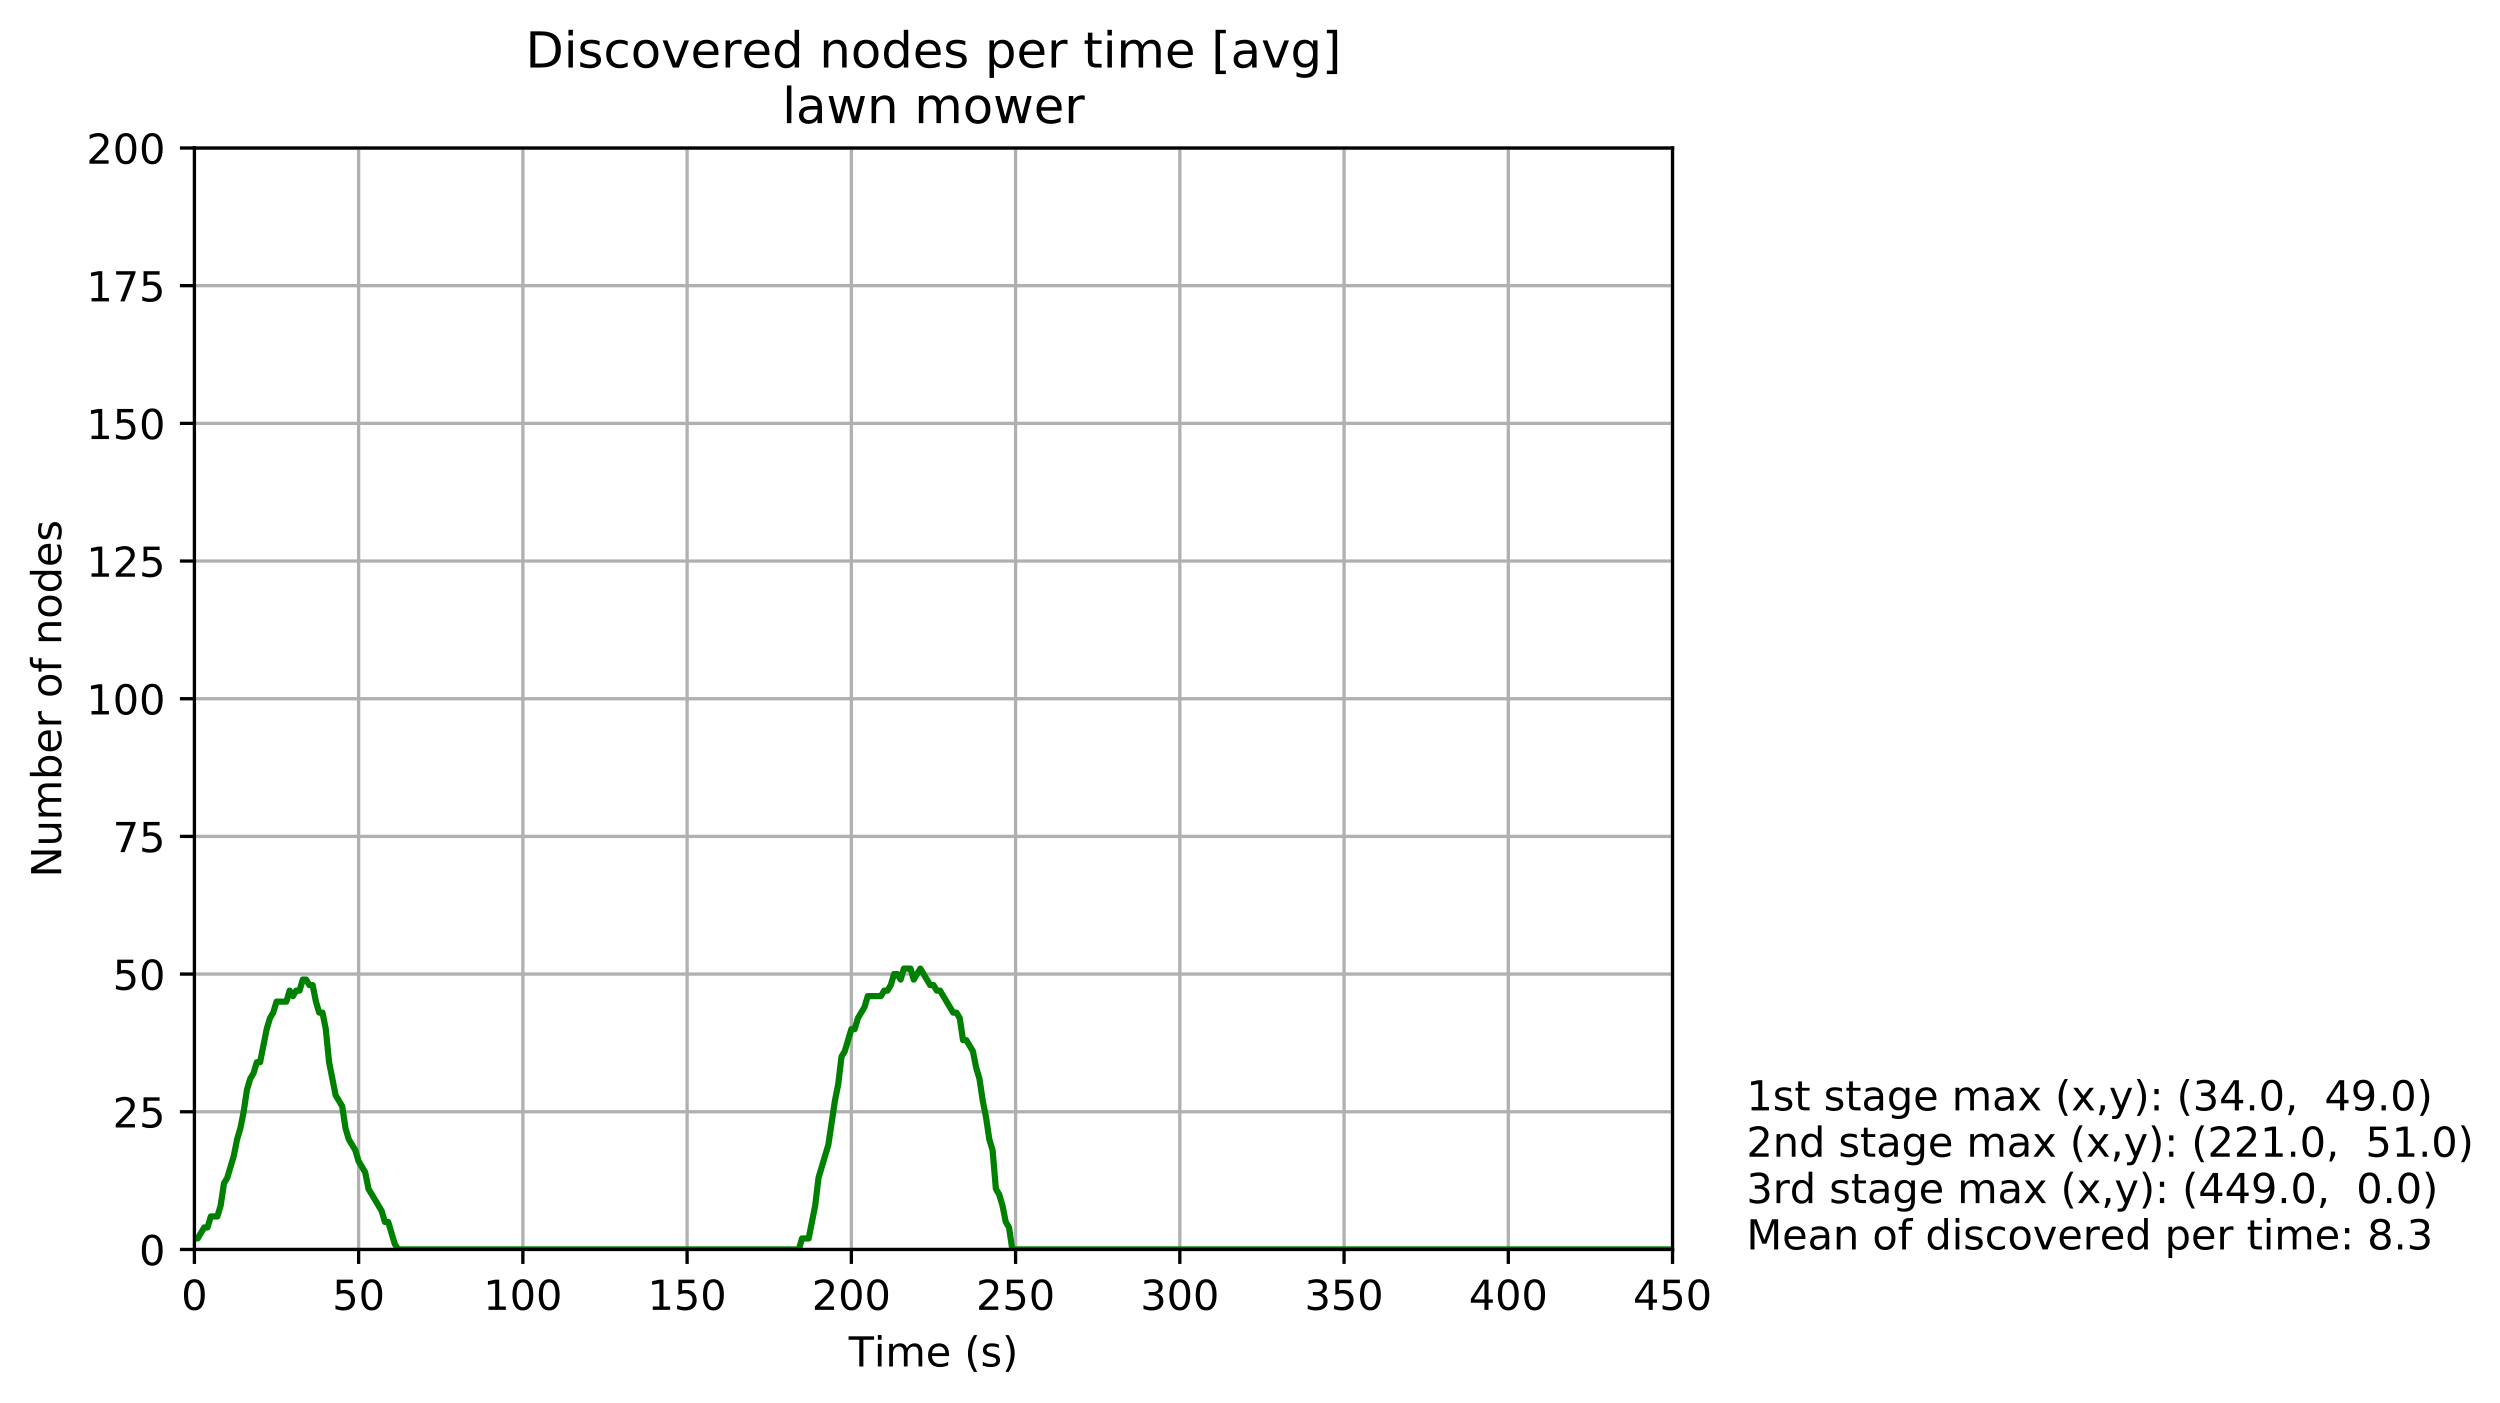 <?xml version="1.0" encoding="utf-8" standalone="no"?>
<!DOCTYPE svg PUBLIC "-//W3C//DTD SVG 1.1//EN"
  "http://www.w3.org/Graphics/SVG/1.1/DTD/svg11.dtd">
<!-- Created with matplotlib (http://matplotlib.org/) -->
<svg height="339pt" version="1.1" viewBox="0 0 604 339" width="604pt" xmlns="http://www.w3.org/2000/svg" xmlns:xlink="http://www.w3.org/1999/xlink">
 <defs>
  <style type="text/css">
*{stroke-linecap:butt;stroke-linejoin:round;}
  </style>
 </defs>
 <g id="figure_1">
  <g id="patch_1">
   <path d="M 0 339.424 
L 604.868 339.424 
L 604.868 0 
L 0 0 
z
" style="fill:#ffffff;"/>
  </g>
  <g id="axes_1">
   <g id="patch_2">
    <path d="M 46.966 301.868 
L 404.086 301.868 
L 404.086 35.755 
L 46.966 35.755 
z
" style="fill:#ffffff;"/>
   </g>
   <g id="PolyCollection_1">
    <defs>
     <path d="M 46.966 -40.217 
L 46.966 -40.217 
L 47.759 -40.217 
L 48.553 -41.548 
L 49.346 -42.878 
L 50.14 -42.878 
L 50.934 -45.54 
L 51.727 -45.54 
L 52.521 -45.54 
L 53.314 -48.201 
L 54.108 -53.523 
L 54.902 -54.854 
L 55.695 -57.515 
L 56.489 -60.176 
L 57.282 -64.167 
L 58.076 -66.829 
L 58.87 -70.82 
L 59.663 -76.142 
L 60.457 -78.804 
L 61.25 -80.134 
L 62.044 -82.795 
L 62.838 -82.795 
L 63.631 -86.787 
L 64.425 -90.779 
L 65.218 -93.44 
L 66.012 -94.77 
L 66.806 -97.431 
L 67.599 -97.431 
L 68.393 -97.431 
L 69.186 -97.431 
L 69.98 -100.093 
L 70.774 -98.762 
L 71.567 -100.093 
L 72.361 -100.093 
L 73.154 -102.754 
L 73.948 -102.754 
L 74.742 -101.423 
L 75.535 -101.423 
L 76.329 -97.431 
L 77.122 -94.77 
L 77.916 -94.77 
L 78.71 -90.779 
L 79.503 -82.795 
L 80.297 -78.804 
L 81.09 -74.812 
L 81.884 -73.481 
L 82.678 -72.151 
L 83.471 -66.829 
L 84.265 -64.167 
L 85.058 -62.837 
L 85.852 -61.506 
L 86.646 -58.845 
L 87.439 -57.515 
L 88.233 -56.184 
L 89.026 -52.192 
L 89.82 -50.862 
L 90.614 -49.531 
L 91.407 -48.201 
L 92.201 -46.87 
L 92.994 -44.209 
L 93.788 -44.209 
L 94.582 -41.548 
L 95.375 -38.887 
L 96.169 -37.556 
L 96.962 -37.556 
L 97.756 -37.556 
L 98.55 -37.556 
L 99.343 -37.556 
L 100.137 -37.556 
L 100.93 -37.556 
L 101.724 -37.556 
L 102.518 -37.556 
L 103.311 -37.556 
L 104.105 -37.556 
L 104.898 -37.556 
L 105.692 -37.556 
L 106.486 -37.556 
L 107.279 -37.556 
L 108.073 -37.556 
L 108.866 -37.556 
L 109.66 -37.556 
L 110.454 -37.556 
L 111.247 -37.556 
L 112.041 -37.556 
L 112.834 -37.556 
L 113.628 -37.556 
L 114.422 -37.556 
L 115.215 -37.556 
L 116.009 -37.556 
L 116.802 -37.556 
L 117.596 -37.556 
L 118.39 -37.556 
L 119.183 -37.556 
L 119.977 -37.556 
L 120.77 -37.556 
L 121.564 -37.556 
L 122.358 -37.556 
L 123.151 -37.556 
L 123.945 -37.556 
L 124.738 -37.556 
L 125.532 -37.556 
L 126.326 -37.556 
L 127.119 -37.556 
L 127.913 -37.556 
L 128.706 -37.556 
L 129.5 -37.556 
L 130.294 -37.556 
L 131.087 -37.556 
L 131.881 -37.556 
L 132.674 -37.556 
L 133.468 -37.556 
L 134.262 -37.556 
L 135.055 -37.556 
L 135.849 -37.556 
L 136.642 -37.556 
L 137.436 -37.556 
L 138.23 -37.556 
L 139.023 -37.556 
L 139.817 -37.556 
L 140.61 -37.556 
L 141.404 -37.556 
L 142.198 -37.556 
L 142.991 -37.556 
L 143.785 -37.556 
L 144.578 -37.556 
L 145.372 -37.556 
L 146.166 -37.556 
L 146.959 -37.556 
L 147.753 -37.556 
L 148.546 -37.556 
L 149.34 -37.556 
L 150.134 -37.556 
L 150.927 -37.556 
L 151.721 -37.556 
L 152.514 -37.556 
L 153.308 -37.556 
L 154.102 -37.556 
L 154.895 -37.556 
L 155.689 -37.556 
L 156.482 -37.556 
L 157.276 -37.556 
L 158.07 -37.556 
L 158.863 -37.556 
L 159.657 -37.556 
L 160.45 -37.556 
L 161.244 -37.556 
L 162.038 -37.556 
L 162.831 -37.556 
L 163.625 -37.556 
L 164.418 -37.556 
L 165.212 -37.556 
L 166.006 -37.556 
L 166.799 -37.556 
L 167.593 -37.556 
L 168.386 -37.556 
L 169.18 -37.556 
L 169.974 -37.556 
L 170.767 -37.556 
L 171.561 -37.556 
L 172.354 -37.556 
L 173.148 -37.556 
L 173.942 -37.556 
L 174.735 -37.556 
L 175.529 -37.556 
L 176.322 -37.556 
L 177.116 -37.556 
L 177.91 -37.556 
L 178.703 -37.556 
L 179.497 -37.556 
L 180.29 -37.556 
L 181.084 -37.556 
L 181.878 -37.556 
L 182.671 -37.556 
L 183.465 -37.556 
L 184.258 -37.556 
L 185.052 -37.556 
L 185.846 -37.556 
L 186.639 -37.556 
L 187.433 -37.556 
L 188.226 -37.556 
L 189.02 -37.556 
L 189.814 -37.556 
L 190.607 -37.556 
L 191.401 -37.556 
L 192.194 -37.556 
L 192.988 -37.556 
L 193.782 -40.217 
L 194.575 -40.217 
L 195.369 -40.217 
L 196.162 -44.209 
L 196.956 -48.201 
L 197.75 -54.854 
L 198.543 -57.515 
L 199.337 -60.176 
L 200.13 -62.837 
L 200.924 -68.159 
L 201.718 -73.481 
L 202.511 -77.473 
L 203.305 -84.126 
L 204.098 -85.456 
L 204.892 -88.118 
L 205.686 -90.779 
L 206.479 -90.779 
L 207.273 -93.44 
L 208.066 -94.77 
L 208.86 -96.101 
L 209.654 -98.762 
L 210.447 -98.762 
L 211.241 -98.762 
L 212.034 -98.762 
L 212.828 -98.762 
L 213.622 -100.093 
L 214.415 -100.093 
L 215.209 -101.423 
L 216.002 -104.084 
L 216.796 -104.084 
L 217.59 -102.754 
L 218.383 -105.415 
L 219.177 -105.415 
L 219.97 -105.415 
L 220.764 -102.754 
L 221.558 -104.084 
L 222.351 -105.415 
L 223.145 -104.084 
L 223.938 -102.754 
L 224.732 -101.423 
L 225.526 -101.423 
L 226.319 -100.093 
L 227.113 -100.093 
L 227.906 -98.762 
L 228.7 -97.431 
L 229.494 -96.101 
L 230.287 -94.77 
L 231.081 -94.77 
L 231.874 -93.44 
L 232.668 -88.118 
L 233.462 -88.118 
L 234.255 -86.787 
L 235.049 -85.456 
L 235.842 -81.465 
L 236.636 -78.804 
L 237.43 -73.481 
L 238.223 -69.49 
L 239.017 -64.167 
L 239.81 -61.506 
L 240.604 -52.192 
L 241.398 -50.862 
L 242.191 -48.201 
L 242.985 -44.209 
L 243.778 -42.878 
L 244.572 -37.556 
L 245.366 -37.556 
L 246.159 -37.556 
L 246.953 -37.556 
L 247.746 -37.556 
L 248.54 -37.556 
L 249.334 -37.556 
L 250.127 -37.556 
L 250.921 -37.556 
L 251.714 -37.556 
L 252.508 -37.556 
L 253.302 -37.556 
L 254.095 -37.556 
L 254.889 -37.556 
L 255.682 -37.556 
L 256.476 -37.556 
L 257.27 -37.556 
L 258.063 -37.556 
L 258.857 -37.556 
L 259.65 -37.556 
L 260.444 -37.556 
L 261.238 -37.556 
L 262.031 -37.556 
L 262.825 -37.556 
L 263.618 -37.556 
L 264.412 -37.556 
L 265.206 -37.556 
L 265.999 -37.556 
L 266.793 -37.556 
L 267.586 -37.556 
L 268.38 -37.556 
L 269.174 -37.556 
L 269.967 -37.556 
L 270.761 -37.556 
L 271.554 -37.556 
L 272.348 -37.556 
L 273.142 -37.556 
L 273.935 -37.556 
L 274.729 -37.556 
L 275.522 -37.556 
L 276.316 -37.556 
L 277.11 -37.556 
L 277.903 -37.556 
L 278.697 -37.556 
L 279.49 -37.556 
L 280.284 -37.556 
L 281.078 -37.556 
L 281.871 -37.556 
L 282.665 -37.556 
L 283.458 -37.556 
L 284.252 -37.556 
L 285.046 -37.556 
L 285.839 -37.556 
L 286.633 -37.556 
L 287.426 -37.556 
L 288.22 -37.556 
L 289.014 -37.556 
L 289.807 -37.556 
L 290.601 -37.556 
L 291.394 -37.556 
L 292.188 -37.556 
L 292.982 -37.556 
L 293.775 -37.556 
L 294.569 -37.556 
L 295.362 -37.556 
L 296.156 -37.556 
L 296.95 -37.556 
L 297.743 -37.556 
L 298.537 -37.556 
L 299.33 -37.556 
L 300.124 -37.556 
L 300.918 -37.556 
L 301.711 -37.556 
L 302.505 -37.556 
L 303.298 -37.556 
L 304.092 -37.556 
L 304.886 -37.556 
L 305.679 -37.556 
L 306.473 -37.556 
L 307.266 -37.556 
L 308.06 -37.556 
L 308.854 -37.556 
L 309.647 -37.556 
L 310.441 -37.556 
L 311.234 -37.556 
L 312.028 -37.556 
L 312.822 -37.556 
L 313.615 -37.556 
L 314.409 -37.556 
L 315.202 -37.556 
L 315.996 -37.556 
L 316.79 -37.556 
L 317.583 -37.556 
L 318.377 -37.556 
L 319.17 -37.556 
L 319.964 -37.556 
L 320.758 -37.556 
L 321.551 -37.556 
L 322.345 -37.556 
L 323.138 -37.556 
L 323.932 -37.556 
L 324.726 -37.556 
L 325.519 -37.556 
L 326.313 -37.556 
L 327.106 -37.556 
L 327.9 -37.556 
L 328.694 -37.556 
L 329.487 -37.556 
L 330.281 -37.556 
L 331.074 -37.556 
L 331.868 -37.556 
L 332.662 -37.556 
L 333.455 -37.556 
L 334.249 -37.556 
L 335.042 -37.556 
L 335.836 -37.556 
L 336.63 -37.556 
L 337.423 -37.556 
L 338.217 -37.556 
L 339.01 -37.556 
L 339.804 -37.556 
L 340.598 -37.556 
L 341.391 -37.556 
L 342.185 -37.556 
L 342.978 -37.556 
L 343.772 -37.556 
L 344.566 -37.556 
L 345.359 -37.556 
L 346.153 -37.556 
L 346.946 -37.556 
L 347.74 -37.556 
L 348.534 -37.556 
L 349.327 -37.556 
L 350.121 -37.556 
L 350.914 -37.556 
L 351.708 -37.556 
L 352.502 -37.556 
L 353.295 -37.556 
L 354.089 -37.556 
L 354.882 -37.556 
L 355.676 -37.556 
L 356.47 -37.556 
L 357.263 -37.556 
L 358.057 -37.556 
L 358.85 -37.556 
L 359.644 -37.556 
L 360.438 -37.556 
L 361.231 -37.556 
L 362.025 -37.556 
L 362.818 -37.556 
L 363.612 -37.556 
L 364.406 -37.556 
L 365.199 -37.556 
L 365.993 -37.556 
L 366.786 -37.556 
L 367.58 -37.556 
L 368.374 -37.556 
L 369.167 -37.556 
L 369.961 -37.556 
L 370.754 -37.556 
L 371.548 -37.556 
L 372.342 -37.556 
L 373.135 -37.556 
L 373.929 -37.556 
L 374.722 -37.556 
L 375.516 -37.556 
L 376.31 -37.556 
L 377.103 -37.556 
L 377.897 -37.556 
L 378.69 -37.556 
L 379.484 -37.556 
L 380.278 -37.556 
L 381.071 -37.556 
L 381.865 -37.556 
L 382.658 -37.556 
L 383.452 -37.556 
L 384.246 -37.556 
L 385.039 -37.556 
L 385.833 -37.556 
L 386.626 -37.556 
L 387.42 -37.556 
L 388.214 -37.556 
L 389.007 -37.556 
L 389.801 -37.556 
L 390.594 -37.556 
L 391.388 -37.556 
L 392.182 -37.556 
L 392.975 -37.556 
L 393.769 -37.556 
L 394.562 -37.556 
L 395.356 -37.556 
L 396.15 -37.556 
L 396.943 -37.556 
L 397.737 -37.556 
L 398.53 -37.556 
L 399.324 -37.556 
L 400.118 -37.556 
L 400.911 -37.556 
L 401.705 -37.556 
L 402.498 -37.556 
L 403.292 -37.556 
L 403.292 -37.556 
L 403.292 -37.556 
L 402.498 -37.556 
L 401.705 -37.556 
L 400.911 -37.556 
L 400.118 -37.556 
L 399.324 -37.556 
L 398.53 -37.556 
L 397.737 -37.556 
L 396.943 -37.556 
L 396.15 -37.556 
L 395.356 -37.556 
L 394.562 -37.556 
L 393.769 -37.556 
L 392.975 -37.556 
L 392.182 -37.556 
L 391.388 -37.556 
L 390.594 -37.556 
L 389.801 -37.556 
L 389.007 -37.556 
L 388.214 -37.556 
L 387.42 -37.556 
L 386.626 -37.556 
L 385.833 -37.556 
L 385.039 -37.556 
L 384.246 -37.556 
L 383.452 -37.556 
L 382.658 -37.556 
L 381.865 -37.556 
L 381.071 -37.556 
L 380.278 -37.556 
L 379.484 -37.556 
L 378.69 -37.556 
L 377.897 -37.556 
L 377.103 -37.556 
L 376.31 -37.556 
L 375.516 -37.556 
L 374.722 -37.556 
L 373.929 -37.556 
L 373.135 -37.556 
L 372.342 -37.556 
L 371.548 -37.556 
L 370.754 -37.556 
L 369.961 -37.556 
L 369.167 -37.556 
L 368.374 -37.556 
L 367.58 -37.556 
L 366.786 -37.556 
L 365.993 -37.556 
L 365.199 -37.556 
L 364.406 -37.556 
L 363.612 -37.556 
L 362.818 -37.556 
L 362.025 -37.556 
L 361.231 -37.556 
L 360.438 -37.556 
L 359.644 -37.556 
L 358.85 -37.556 
L 358.057 -37.556 
L 357.263 -37.556 
L 356.47 -37.556 
L 355.676 -37.556 
L 354.882 -37.556 
L 354.089 -37.556 
L 353.295 -37.556 
L 352.502 -37.556 
L 351.708 -37.556 
L 350.914 -37.556 
L 350.121 -37.556 
L 349.327 -37.556 
L 348.534 -37.556 
L 347.74 -37.556 
L 346.946 -37.556 
L 346.153 -37.556 
L 345.359 -37.556 
L 344.566 -37.556 
L 343.772 -37.556 
L 342.978 -37.556 
L 342.185 -37.556 
L 341.391 -37.556 
L 340.598 -37.556 
L 339.804 -37.556 
L 339.01 -37.556 
L 338.217 -37.556 
L 337.423 -37.556 
L 336.63 -37.556 
L 335.836 -37.556 
L 335.042 -37.556 
L 334.249 -37.556 
L 333.455 -37.556 
L 332.662 -37.556 
L 331.868 -37.556 
L 331.074 -37.556 
L 330.281 -37.556 
L 329.487 -37.556 
L 328.694 -37.556 
L 327.9 -37.556 
L 327.106 -37.556 
L 326.313 -37.556 
L 325.519 -37.556 
L 324.726 -37.556 
L 323.932 -37.556 
L 323.138 -37.556 
L 322.345 -37.556 
L 321.551 -37.556 
L 320.758 -37.556 
L 319.964 -37.556 
L 319.17 -37.556 
L 318.377 -37.556 
L 317.583 -37.556 
L 316.79 -37.556 
L 315.996 -37.556 
L 315.202 -37.556 
L 314.409 -37.556 
L 313.615 -37.556 
L 312.822 -37.556 
L 312.028 -37.556 
L 311.234 -37.556 
L 310.441 -37.556 
L 309.647 -37.556 
L 308.854 -37.556 
L 308.06 -37.556 
L 307.266 -37.556 
L 306.473 -37.556 
L 305.679 -37.556 
L 304.886 -37.556 
L 304.092 -37.556 
L 303.298 -37.556 
L 302.505 -37.556 
L 301.711 -37.556 
L 300.918 -37.556 
L 300.124 -37.556 
L 299.33 -37.556 
L 298.537 -37.556 
L 297.743 -37.556 
L 296.95 -37.556 
L 296.156 -37.556 
L 295.362 -37.556 
L 294.569 -37.556 
L 293.775 -37.556 
L 292.982 -37.556 
L 292.188 -37.556 
L 291.394 -37.556 
L 290.601 -37.556 
L 289.807 -37.556 
L 289.014 -37.556 
L 288.22 -37.556 
L 287.426 -37.556 
L 286.633 -37.556 
L 285.839 -37.556 
L 285.046 -37.556 
L 284.252 -37.556 
L 283.458 -37.556 
L 282.665 -37.556 
L 281.871 -37.556 
L 281.078 -37.556 
L 280.284 -37.556 
L 279.49 -37.556 
L 278.697 -37.556 
L 277.903 -37.556 
L 277.11 -37.556 
L 276.316 -37.556 
L 275.522 -37.556 
L 274.729 -37.556 
L 273.935 -37.556 
L 273.142 -37.556 
L 272.348 -37.556 
L 271.554 -37.556 
L 270.761 -37.556 
L 269.967 -37.556 
L 269.174 -37.556 
L 268.38 -37.556 
L 267.586 -37.556 
L 266.793 -37.556 
L 265.999 -37.556 
L 265.206 -37.556 
L 264.412 -37.556 
L 263.618 -37.556 
L 262.825 -37.556 
L 262.031 -37.556 
L 261.238 -37.556 
L 260.444 -37.556 
L 259.65 -37.556 
L 258.857 -37.556 
L 258.063 -37.556 
L 257.27 -37.556 
L 256.476 -37.556 
L 255.682 -37.556 
L 254.889 -37.556 
L 254.095 -37.556 
L 253.302 -37.556 
L 252.508 -37.556 
L 251.714 -37.556 
L 250.921 -37.556 
L 250.127 -37.556 
L 249.334 -37.556 
L 248.54 -37.556 
L 247.746 -37.556 
L 246.953 -37.556 
L 246.159 -37.556 
L 245.366 -37.556 
L 244.572 -37.556 
L 243.778 -42.878 
L 242.985 -44.209 
L 242.191 -48.201 
L 241.398 -50.862 
L 240.604 -52.192 
L 239.81 -61.506 
L 239.017 -64.167 
L 238.223 -69.49 
L 237.43 -73.481 
L 236.636 -78.804 
L 235.842 -81.465 
L 235.049 -85.456 
L 234.255 -86.787 
L 233.462 -88.118 
L 232.668 -88.118 
L 231.874 -93.44 
L 231.081 -94.77 
L 230.287 -94.77 
L 229.494 -96.101 
L 228.7 -97.431 
L 227.906 -98.762 
L 227.113 -100.093 
L 226.319 -100.093 
L 225.526 -101.423 
L 224.732 -101.423 
L 223.938 -102.754 
L 223.145 -104.084 
L 222.351 -105.415 
L 221.558 -104.084 
L 220.764 -102.754 
L 219.97 -105.415 
L 219.177 -105.415 
L 218.383 -105.415 
L 217.59 -102.754 
L 216.796 -104.084 
L 216.002 -104.084 
L 215.209 -101.423 
L 214.415 -100.093 
L 213.622 -100.093 
L 212.828 -98.762 
L 212.034 -98.762 
L 211.241 -98.762 
L 210.447 -98.762 
L 209.654 -98.762 
L 208.86 -96.101 
L 208.066 -94.77 
L 207.273 -93.44 
L 206.479 -90.779 
L 205.686 -90.779 
L 204.892 -88.118 
L 204.098 -85.456 
L 203.305 -84.126 
L 202.511 -77.473 
L 201.718 -73.481 
L 200.924 -68.159 
L 200.13 -62.837 
L 199.337 -60.176 
L 198.543 -57.515 
L 197.75 -54.854 
L 196.956 -48.201 
L 196.162 -44.209 
L 195.369 -40.217 
L 194.575 -40.217 
L 193.782 -40.217 
L 192.988 -37.556 
L 192.194 -37.556 
L 191.401 -37.556 
L 190.607 -37.556 
L 189.814 -37.556 
L 189.02 -37.556 
L 188.226 -37.556 
L 187.433 -37.556 
L 186.639 -37.556 
L 185.846 -37.556 
L 185.052 -37.556 
L 184.258 -37.556 
L 183.465 -37.556 
L 182.671 -37.556 
L 181.878 -37.556 
L 181.084 -37.556 
L 180.29 -37.556 
L 179.497 -37.556 
L 178.703 -37.556 
L 177.91 -37.556 
L 177.116 -37.556 
L 176.322 -37.556 
L 175.529 -37.556 
L 174.735 -37.556 
L 173.942 -37.556 
L 173.148 -37.556 
L 172.354 -37.556 
L 171.561 -37.556 
L 170.767 -37.556 
L 169.974 -37.556 
L 169.18 -37.556 
L 168.386 -37.556 
L 167.593 -37.556 
L 166.799 -37.556 
L 166.006 -37.556 
L 165.212 -37.556 
L 164.418 -37.556 
L 163.625 -37.556 
L 162.831 -37.556 
L 162.038 -37.556 
L 161.244 -37.556 
L 160.45 -37.556 
L 159.657 -37.556 
L 158.863 -37.556 
L 158.07 -37.556 
L 157.276 -37.556 
L 156.482 -37.556 
L 155.689 -37.556 
L 154.895 -37.556 
L 154.102 -37.556 
L 153.308 -37.556 
L 152.514 -37.556 
L 151.721 -37.556 
L 150.927 -37.556 
L 150.134 -37.556 
L 149.34 -37.556 
L 148.546 -37.556 
L 147.753 -37.556 
L 146.959 -37.556 
L 146.166 -37.556 
L 145.372 -37.556 
L 144.578 -37.556 
L 143.785 -37.556 
L 142.991 -37.556 
L 142.198 -37.556 
L 141.404 -37.556 
L 140.61 -37.556 
L 139.817 -37.556 
L 139.023 -37.556 
L 138.23 -37.556 
L 137.436 -37.556 
L 136.642 -37.556 
L 135.849 -37.556 
L 135.055 -37.556 
L 134.262 -37.556 
L 133.468 -37.556 
L 132.674 -37.556 
L 131.881 -37.556 
L 131.087 -37.556 
L 130.294 -37.556 
L 129.5 -37.556 
L 128.706 -37.556 
L 127.913 -37.556 
L 127.119 -37.556 
L 126.326 -37.556 
L 125.532 -37.556 
L 124.738 -37.556 
L 123.945 -37.556 
L 123.151 -37.556 
L 122.358 -37.556 
L 121.564 -37.556 
L 120.77 -37.556 
L 119.977 -37.556 
L 119.183 -37.556 
L 118.39 -37.556 
L 117.596 -37.556 
L 116.802 -37.556 
L 116.009 -37.556 
L 115.215 -37.556 
L 114.422 -37.556 
L 113.628 -37.556 
L 112.834 -37.556 
L 112.041 -37.556 
L 111.247 -37.556 
L 110.454 -37.556 
L 109.66 -37.556 
L 108.866 -37.556 
L 108.073 -37.556 
L 107.279 -37.556 
L 106.486 -37.556 
L 105.692 -37.556 
L 104.898 -37.556 
L 104.105 -37.556 
L 103.311 -37.556 
L 102.518 -37.556 
L 101.724 -37.556 
L 100.93 -37.556 
L 100.137 -37.556 
L 99.343 -37.556 
L 98.55 -37.556 
L 97.756 -37.556 
L 96.962 -37.556 
L 96.169 -37.556 
L 95.375 -38.887 
L 94.582 -41.548 
L 93.788 -44.209 
L 92.994 -44.209 
L 92.201 -46.87 
L 91.407 -48.201 
L 90.614 -49.531 
L 89.82 -50.862 
L 89.026 -52.192 
L 88.233 -56.184 
L 87.439 -57.515 
L 86.646 -58.845 
L 85.852 -61.506 
L 85.058 -62.837 
L 84.265 -64.167 
L 83.471 -66.829 
L 82.678 -72.151 
L 81.884 -73.481 
L 81.09 -74.812 
L 80.297 -78.804 
L 79.503 -82.795 
L 78.71 -90.779 
L 77.916 -94.77 
L 77.122 -94.77 
L 76.329 -97.431 
L 75.535 -101.423 
L 74.742 -101.423 
L 73.948 -102.754 
L 73.154 -102.754 
L 72.361 -100.093 
L 71.567 -100.093 
L 70.774 -98.762 
L 69.98 -100.093 
L 69.186 -97.431 
L 68.393 -97.431 
L 67.599 -97.431 
L 66.806 -97.431 
L 66.012 -94.77 
L 65.218 -93.44 
L 64.425 -90.779 
L 63.631 -86.787 
L 62.838 -82.795 
L 62.044 -82.795 
L 61.25 -80.134 
L 60.457 -78.804 
L 59.663 -76.142 
L 58.87 -70.82 
L 58.076 -66.829 
L 57.282 -64.167 
L 56.489 -60.176 
L 55.695 -57.515 
L 54.902 -54.854 
L 54.108 -53.523 
L 53.314 -48.201 
L 52.521 -45.54 
L 51.727 -45.54 
L 50.934 -45.54 
L 50.14 -42.878 
L 49.346 -42.878 
L 48.553 -41.548 
L 47.759 -40.217 
L 46.966 -40.217 
z
" id="m1b52f7fd5a" style="stroke:#adff2f;"/>
    </defs>
    <g clip-path="url(#pe39440462b)">
     <use style="fill:#adff2f;stroke:#adff2f;" x="0" xlink:href="#m1b52f7fd5a" y="339.424"/>
    </g>
   </g>
   <g id="matplotlib.axis_1">
    <g id="xtick_1">
     <g id="line2d_1">
      <path clip-path="url(#pe39440462b)" d="M 46.966 301.868 
L 46.966 35.755 
" style="fill:none;stroke:#b0b0b0;stroke-linecap:square;stroke-width:0.8;"/>
     </g>
     <g id="line2d_2">
      <defs>
       <path d="M 0 0 
L 0 3.5 
" id="m3982eaea2c" style="stroke:#000000;stroke-width:0.8;"/>
      </defs>
      <g>
       <use style="stroke:#000000;stroke-width:0.8;" x="46.966" xlink:href="#m3982eaea2c" y="301.868"/>
      </g>
     </g>
     <g id="text_1">
      <!-- 0 -->
      <defs>
       <path d="M 31.781 66.406 
Q 24.172 66.406 20.328 58.906 
Q 16.5 51.422 16.5 36.375 
Q 16.5 21.391 20.328 13.891 
Q 24.172 6.391 31.781 6.391 
Q 39.453 6.391 43.281 13.891 
Q 47.125 21.391 47.125 36.375 
Q 47.125 51.422 43.281 58.906 
Q 39.453 66.406 31.781 66.406 
z
M 31.781 74.219 
Q 44.047 74.219 50.516 64.516 
Q 56.984 54.828 56.984 36.375 
Q 56.984 17.969 50.516 8.266 
Q 44.047 -1.422 31.781 -1.422 
Q 19.531 -1.422 13.062 8.266 
Q 6.594 17.969 6.594 36.375 
Q 6.594 54.828 13.062 64.516 
Q 19.531 74.219 31.781 74.219 
z
" id="DejaVuSans-30"/>
      </defs>
      <g transform="translate(43.784 316.466)scale(0.1 -0.1)">
       <use xlink:href="#DejaVuSans-30"/>
      </g>
     </g>
    </g>
    <g id="xtick_2">
     <g id="line2d_3">
      <path clip-path="url(#pe39440462b)" d="M 86.646 301.868 
L 86.646 35.755 
" style="fill:none;stroke:#b0b0b0;stroke-linecap:square;stroke-width:0.8;"/>
     </g>
     <g id="line2d_4">
      <g>
       <use style="stroke:#000000;stroke-width:0.8;" x="86.646" xlink:href="#m3982eaea2c" y="301.868"/>
      </g>
     </g>
     <g id="text_2">
      <!-- 50 -->
      <defs>
       <path d="M 10.797 72.906 
L 49.516 72.906 
L 49.516 64.594 
L 19.828 64.594 
L 19.828 46.734 
Q 21.969 47.469 24.109 47.828 
Q 26.266 48.188 28.422 48.188 
Q 40.625 48.188 47.75 41.5 
Q 54.891 34.812 54.891 23.391 
Q 54.891 11.625 47.562 5.094 
Q 40.234 -1.422 26.906 -1.422 
Q 22.312 -1.422 17.547 -0.641 
Q 12.797 0.141 7.719 1.703 
L 7.719 11.625 
Q 12.109 9.234 16.797 8.062 
Q 21.484 6.891 26.703 6.891 
Q 35.156 6.891 40.078 11.328 
Q 45.016 15.766 45.016 23.391 
Q 45.016 31 40.078 35.438 
Q 35.156 39.891 26.703 39.891 
Q 22.75 39.891 18.812 39.016 
Q 14.891 38.141 10.797 36.281 
z
" id="DejaVuSans-35"/>
      </defs>
      <g transform="translate(80.283 316.466)scale(0.1 -0.1)">
       <use xlink:href="#DejaVuSans-35"/>
       <use x="63.623" xlink:href="#DejaVuSans-30"/>
      </g>
     </g>
    </g>
    <g id="xtick_3">
     <g id="line2d_5">
      <path clip-path="url(#pe39440462b)" d="M 126.326 301.868 
L 126.326 35.755 
" style="fill:none;stroke:#b0b0b0;stroke-linecap:square;stroke-width:0.8;"/>
     </g>
     <g id="line2d_6">
      <g>
       <use style="stroke:#000000;stroke-width:0.8;" x="126.326" xlink:href="#m3982eaea2c" y="301.868"/>
      </g>
     </g>
     <g id="text_3">
      <!-- 100 -->
      <defs>
       <path d="M 12.406 8.297 
L 28.516 8.297 
L 28.516 63.922 
L 10.984 60.406 
L 10.984 69.391 
L 28.422 72.906 
L 38.281 72.906 
L 38.281 8.297 
L 54.391 8.297 
L 54.391 0 
L 12.406 0 
z
" id="DejaVuSans-31"/>
      </defs>
      <g transform="translate(116.782 316.466)scale(0.1 -0.1)">
       <use xlink:href="#DejaVuSans-31"/>
       <use x="63.623" xlink:href="#DejaVuSans-30"/>
       <use x="127.246" xlink:href="#DejaVuSans-30"/>
      </g>
     </g>
    </g>
    <g id="xtick_4">
     <g id="line2d_7">
      <path clip-path="url(#pe39440462b)" d="M 166.006 301.868 
L 166.006 35.755 
" style="fill:none;stroke:#b0b0b0;stroke-linecap:square;stroke-width:0.8;"/>
     </g>
     <g id="line2d_8">
      <g>
       <use style="stroke:#000000;stroke-width:0.8;" x="166.006" xlink:href="#m3982eaea2c" y="301.868"/>
      </g>
     </g>
     <g id="text_4">
      <!-- 150 -->
      <g transform="translate(156.462 316.466)scale(0.1 -0.1)">
       <use xlink:href="#DejaVuSans-31"/>
       <use x="63.623" xlink:href="#DejaVuSans-35"/>
       <use x="127.246" xlink:href="#DejaVuSans-30"/>
      </g>
     </g>
    </g>
    <g id="xtick_5">
     <g id="line2d_9">
      <path clip-path="url(#pe39440462b)" d="M 205.686 301.868 
L 205.686 35.755 
" style="fill:none;stroke:#b0b0b0;stroke-linecap:square;stroke-width:0.8;"/>
     </g>
     <g id="line2d_10">
      <g>
       <use style="stroke:#000000;stroke-width:0.8;" x="205.686" xlink:href="#m3982eaea2c" y="301.868"/>
      </g>
     </g>
     <g id="text_5">
      <!-- 200 -->
      <defs>
       <path d="M 19.188 8.297 
L 53.609 8.297 
L 53.609 0 
L 7.328 0 
L 7.328 8.297 
Q 12.938 14.109 22.625 23.891 
Q 32.328 33.688 34.812 36.531 
Q 39.547 41.844 41.422 45.531 
Q 43.312 49.219 43.312 52.781 
Q 43.312 58.594 39.234 62.25 
Q 35.156 65.922 28.609 65.922 
Q 23.969 65.922 18.812 64.312 
Q 13.672 62.703 7.812 59.422 
L 7.812 69.391 
Q 13.766 71.781 18.938 73 
Q 24.125 74.219 28.422 74.219 
Q 39.75 74.219 46.484 68.547 
Q 53.219 62.891 53.219 53.422 
Q 53.219 48.922 51.531 44.891 
Q 49.859 40.875 45.406 35.406 
Q 44.188 33.984 37.641 27.219 
Q 31.109 20.453 19.188 8.297 
z
" id="DejaVuSans-32"/>
      </defs>
      <g transform="translate(196.142 316.466)scale(0.1 -0.1)">
       <use xlink:href="#DejaVuSans-32"/>
       <use x="63.623" xlink:href="#DejaVuSans-30"/>
       <use x="127.246" xlink:href="#DejaVuSans-30"/>
      </g>
     </g>
    </g>
    <g id="xtick_6">
     <g id="line2d_11">
      <path clip-path="url(#pe39440462b)" d="M 245.366 301.868 
L 245.366 35.755 
" style="fill:none;stroke:#b0b0b0;stroke-linecap:square;stroke-width:0.8;"/>
     </g>
     <g id="line2d_12">
      <g>
       <use style="stroke:#000000;stroke-width:0.8;" x="245.366" xlink:href="#m3982eaea2c" y="301.868"/>
      </g>
     </g>
     <g id="text_6">
      <!-- 250 -->
      <g transform="translate(235.822 316.466)scale(0.1 -0.1)">
       <use xlink:href="#DejaVuSans-32"/>
       <use x="63.623" xlink:href="#DejaVuSans-35"/>
       <use x="127.246" xlink:href="#DejaVuSans-30"/>
      </g>
     </g>
    </g>
    <g id="xtick_7">
     <g id="line2d_13">
      <path clip-path="url(#pe39440462b)" d="M 285.046 301.868 
L 285.046 35.755 
" style="fill:none;stroke:#b0b0b0;stroke-linecap:square;stroke-width:0.8;"/>
     </g>
     <g id="line2d_14">
      <g>
       <use style="stroke:#000000;stroke-width:0.8;" x="285.046" xlink:href="#m3982eaea2c" y="301.868"/>
      </g>
     </g>
     <g id="text_7">
      <!-- 300 -->
      <defs>
       <path d="M 40.578 39.312 
Q 47.656 37.797 51.625 33 
Q 55.609 28.219 55.609 21.188 
Q 55.609 10.406 48.188 4.484 
Q 40.766 -1.422 27.094 -1.422 
Q 22.516 -1.422 17.656 -0.516 
Q 12.797 0.391 7.625 2.203 
L 7.625 11.719 
Q 11.719 9.328 16.594 8.109 
Q 21.484 6.891 26.812 6.891 
Q 36.078 6.891 40.938 10.547 
Q 45.797 14.203 45.797 21.188 
Q 45.797 27.641 41.281 31.266 
Q 36.766 34.906 28.719 34.906 
L 20.219 34.906 
L 20.219 43.016 
L 29.109 43.016 
Q 36.375 43.016 40.234 45.922 
Q 44.094 48.828 44.094 54.297 
Q 44.094 59.906 40.109 62.906 
Q 36.141 65.922 28.719 65.922 
Q 24.656 65.922 20.016 65.031 
Q 15.375 64.156 9.812 62.312 
L 9.812 71.094 
Q 15.438 72.656 20.344 73.438 
Q 25.25 74.219 29.594 74.219 
Q 40.828 74.219 47.359 69.109 
Q 53.906 64.016 53.906 55.328 
Q 53.906 49.266 50.438 45.094 
Q 46.969 40.922 40.578 39.312 
z
" id="DejaVuSans-33"/>
      </defs>
      <g transform="translate(275.502 316.466)scale(0.1 -0.1)">
       <use xlink:href="#DejaVuSans-33"/>
       <use x="63.623" xlink:href="#DejaVuSans-30"/>
       <use x="127.246" xlink:href="#DejaVuSans-30"/>
      </g>
     </g>
    </g>
    <g id="xtick_8">
     <g id="line2d_15">
      <path clip-path="url(#pe39440462b)" d="M 324.726 301.868 
L 324.726 35.755 
" style="fill:none;stroke:#b0b0b0;stroke-linecap:square;stroke-width:0.8;"/>
     </g>
     <g id="line2d_16">
      <g>
       <use style="stroke:#000000;stroke-width:0.8;" x="324.726" xlink:href="#m3982eaea2c" y="301.868"/>
      </g>
     </g>
     <g id="text_8">
      <!-- 350 -->
      <g transform="translate(315.182 316.466)scale(0.1 -0.1)">
       <use xlink:href="#DejaVuSans-33"/>
       <use x="63.623" xlink:href="#DejaVuSans-35"/>
       <use x="127.246" xlink:href="#DejaVuSans-30"/>
      </g>
     </g>
    </g>
    <g id="xtick_9">
     <g id="line2d_17">
      <path clip-path="url(#pe39440462b)" d="M 364.406 301.868 
L 364.406 35.755 
" style="fill:none;stroke:#b0b0b0;stroke-linecap:square;stroke-width:0.8;"/>
     </g>
     <g id="line2d_18">
      <g>
       <use style="stroke:#000000;stroke-width:0.8;" x="364.406" xlink:href="#m3982eaea2c" y="301.868"/>
      </g>
     </g>
     <g id="text_9">
      <!-- 400 -->
      <defs>
       <path d="M 37.797 64.312 
L 12.891 25.391 
L 37.797 25.391 
z
M 35.203 72.906 
L 47.609 72.906 
L 47.609 25.391 
L 58.016 25.391 
L 58.016 17.188 
L 47.609 17.188 
L 47.609 0 
L 37.797 0 
L 37.797 17.188 
L 4.891 17.188 
L 4.891 26.703 
z
" id="DejaVuSans-34"/>
      </defs>
      <g transform="translate(354.862 316.466)scale(0.1 -0.1)">
       <use xlink:href="#DejaVuSans-34"/>
       <use x="63.623" xlink:href="#DejaVuSans-30"/>
       <use x="127.246" xlink:href="#DejaVuSans-30"/>
      </g>
     </g>
    </g>
    <g id="xtick_10">
     <g id="line2d_19">
      <path clip-path="url(#pe39440462b)" d="M 404.086 301.868 
L 404.086 35.755 
" style="fill:none;stroke:#b0b0b0;stroke-linecap:square;stroke-width:0.8;"/>
     </g>
     <g id="line2d_20">
      <g>
       <use style="stroke:#000000;stroke-width:0.8;" x="404.086" xlink:href="#m3982eaea2c" y="301.868"/>
      </g>
     </g>
     <g id="text_10">
      <!-- 450 -->
      <g transform="translate(394.542 316.466)scale(0.1 -0.1)">
       <use xlink:href="#DejaVuSans-34"/>
       <use x="63.623" xlink:href="#DejaVuSans-35"/>
       <use x="127.246" xlink:href="#DejaVuSans-30"/>
      </g>
     </g>
    </g>
    <g id="text_11">
     <!-- Time (s) -->
     <defs>
      <path d="M -0.297 72.906 
L 61.375 72.906 
L 61.375 64.594 
L 35.5 64.594 
L 35.5 0 
L 25.594 0 
L 25.594 64.594 
L -0.297 64.594 
z
" id="DejaVuSans-54"/>
      <path d="M 9.422 54.688 
L 18.406 54.688 
L 18.406 0 
L 9.422 0 
z
M 9.422 75.984 
L 18.406 75.984 
L 18.406 64.594 
L 9.422 64.594 
z
" id="DejaVuSans-69"/>
      <path d="M 52 44.188 
Q 55.375 50.25 60.062 53.125 
Q 64.75 56 71.094 56 
Q 79.641 56 84.281 50.016 
Q 88.922 44.047 88.922 33.016 
L 88.922 0 
L 79.891 0 
L 79.891 32.719 
Q 79.891 40.578 77.094 44.375 
Q 74.312 48.188 68.609 48.188 
Q 61.625 48.188 57.562 43.547 
Q 53.516 38.922 53.516 30.906 
L 53.516 0 
L 44.484 0 
L 44.484 32.719 
Q 44.484 40.625 41.703 44.406 
Q 38.922 48.188 33.109 48.188 
Q 26.219 48.188 22.156 43.531 
Q 18.109 38.875 18.109 30.906 
L 18.109 0 
L 9.078 0 
L 9.078 54.688 
L 18.109 54.688 
L 18.109 46.188 
Q 21.188 51.219 25.484 53.609 
Q 29.781 56 35.688 56 
Q 41.656 56 45.828 52.969 
Q 50 49.953 52 44.188 
z
" id="DejaVuSans-6d"/>
      <path d="M 56.203 29.594 
L 56.203 25.203 
L 14.891 25.203 
Q 15.484 15.922 20.484 11.062 
Q 25.484 6.203 34.422 6.203 
Q 39.594 6.203 44.453 7.469 
Q 49.312 8.734 54.109 11.281 
L 54.109 2.781 
Q 49.266 0.734 44.188 -0.344 
Q 39.109 -1.422 33.891 -1.422 
Q 20.797 -1.422 13.156 6.188 
Q 5.516 13.812 5.516 26.812 
Q 5.516 40.234 12.766 48.109 
Q 20.016 56 32.328 56 
Q 43.359 56 49.781 48.891 
Q 56.203 41.797 56.203 29.594 
z
M 47.219 32.234 
Q 47.125 39.594 43.094 43.984 
Q 39.062 48.391 32.422 48.391 
Q 24.906 48.391 20.391 44.141 
Q 15.875 39.891 15.188 32.172 
z
" id="DejaVuSans-65"/>
      <path id="DejaVuSans-20"/>
      <path d="M 31 75.875 
Q 24.469 64.656 21.281 53.656 
Q 18.109 42.672 18.109 31.391 
Q 18.109 20.125 21.312 9.062 
Q 24.516 -2 31 -13.188 
L 23.188 -13.188 
Q 15.875 -1.703 12.234 9.375 
Q 8.594 20.453 8.594 31.391 
Q 8.594 42.281 12.203 53.312 
Q 15.828 64.359 23.188 75.875 
z
" id="DejaVuSans-28"/>
      <path d="M 44.281 53.078 
L 44.281 44.578 
Q 40.484 46.531 36.375 47.5 
Q 32.281 48.484 27.875 48.484 
Q 21.188 48.484 17.844 46.438 
Q 14.5 44.391 14.5 40.281 
Q 14.5 37.156 16.891 35.375 
Q 19.281 33.594 26.516 31.984 
L 29.594 31.297 
Q 39.156 29.25 43.188 25.516 
Q 47.219 21.781 47.219 15.094 
Q 47.219 7.469 41.188 3.016 
Q 35.156 -1.422 24.609 -1.422 
Q 20.219 -1.422 15.453 -0.562 
Q 10.688 0.297 5.422 2 
L 5.422 11.281 
Q 10.406 8.688 15.234 7.391 
Q 20.062 6.109 24.812 6.109 
Q 31.156 6.109 34.562 8.281 
Q 37.984 10.453 37.984 14.406 
Q 37.984 18.062 35.516 20.016 
Q 33.062 21.969 24.703 23.781 
L 21.578 24.516 
Q 13.234 26.266 9.516 29.906 
Q 5.812 33.547 5.812 39.891 
Q 5.812 47.609 11.281 51.797 
Q 16.75 56 26.812 56 
Q 31.781 56 36.172 55.266 
Q 40.578 54.547 44.281 53.078 
z
" id="DejaVuSans-73"/>
      <path d="M 8.016 75.875 
L 15.828 75.875 
Q 23.141 64.359 26.781 53.312 
Q 30.422 42.281 30.422 31.391 
Q 30.422 20.453 26.781 9.375 
Q 23.141 -1.703 15.828 -13.188 
L 8.016 -13.188 
Q 14.5 -2 17.703 9.062 
Q 20.906 20.125 20.906 31.391 
Q 20.906 42.672 17.703 53.656 
Q 14.5 64.656 8.016 75.875 
z
" id="DejaVuSans-29"/>
     </defs>
     <g transform="translate(205.043 330.144)scale(0.1 -0.1)">
      <use xlink:href="#DejaVuSans-54"/>
      <use x="61.037" xlink:href="#DejaVuSans-69"/>
      <use x="88.82" xlink:href="#DejaVuSans-6d"/>
      <use x="186.232" xlink:href="#DejaVuSans-65"/>
      <use x="247.756" xlink:href="#DejaVuSans-20"/>
      <use x="279.543" xlink:href="#DejaVuSans-28"/>
      <use x="318.557" xlink:href="#DejaVuSans-73"/>
      <use x="370.656" xlink:href="#DejaVuSans-29"/>
     </g>
    </g>
   </g>
   <g id="matplotlib.axis_2">
    <g id="ytick_1">
     <g id="line2d_21">
      <path clip-path="url(#pe39440462b)" d="M 46.966 301.868 
L 404.086 301.868 
" style="fill:none;stroke:#b0b0b0;stroke-linecap:square;stroke-width:0.8;"/>
     </g>
     <g id="line2d_22">
      <defs>
       <path d="M 0 0 
L -3.5 0 
" id="mec9f95e0a4" style="stroke:#000000;stroke-width:0.8;"/>
      </defs>
      <g>
       <use style="stroke:#000000;stroke-width:0.8;" x="46.966" xlink:href="#mec9f95e0a4" y="301.868"/>
      </g>
     </g>
     <g id="text_12">
      <!-- 0 -->
      <g transform="translate(33.603 305.667)scale(0.1 -0.1)">
       <use xlink:href="#DejaVuSans-30"/>
      </g>
     </g>
    </g>
    <g id="ytick_2">
     <g id="line2d_23">
      <path clip-path="url(#pe39440462b)" d="M 46.966 268.603 
L 404.086 268.603 
" style="fill:none;stroke:#b0b0b0;stroke-linecap:square;stroke-width:0.8;"/>
     </g>
     <g id="line2d_24">
      <g>
       <use style="stroke:#000000;stroke-width:0.8;" x="46.966" xlink:href="#mec9f95e0a4" y="268.603"/>
      </g>
     </g>
     <g id="text_13">
      <!-- 25 -->
      <g transform="translate(27.241 272.403)scale(0.1 -0.1)">
       <use xlink:href="#DejaVuSans-32"/>
       <use x="63.623" xlink:href="#DejaVuSans-35"/>
      </g>
     </g>
    </g>
    <g id="ytick_3">
     <g id="line2d_25">
      <path clip-path="url(#pe39440462b)" d="M 46.966 235.339 
L 404.086 235.339 
" style="fill:none;stroke:#b0b0b0;stroke-linecap:square;stroke-width:0.8;"/>
     </g>
     <g id="line2d_26">
      <g>
       <use style="stroke:#000000;stroke-width:0.8;" x="46.966" xlink:href="#mec9f95e0a4" y="235.339"/>
      </g>
     </g>
     <g id="text_14">
      <!-- 50 -->
      <g transform="translate(27.241 239.139)scale(0.1 -0.1)">
       <use xlink:href="#DejaVuSans-35"/>
       <use x="63.623" xlink:href="#DejaVuSans-30"/>
      </g>
     </g>
    </g>
    <g id="ytick_4">
     <g id="line2d_27">
      <path clip-path="url(#pe39440462b)" d="M 46.966 202.076 
L 404.086 202.076 
" style="fill:none;stroke:#b0b0b0;stroke-linecap:square;stroke-width:0.8;"/>
     </g>
     <g id="line2d_28">
      <g>
       <use style="stroke:#000000;stroke-width:0.8;" x="46.966" xlink:href="#mec9f95e0a4" y="202.076"/>
      </g>
     </g>
     <g id="text_15">
      <!-- 75 -->
      <defs>
       <path d="M 8.203 72.906 
L 55.078 72.906 
L 55.078 68.703 
L 28.609 0 
L 18.312 0 
L 43.219 64.594 
L 8.203 64.594 
z
" id="DejaVuSans-37"/>
      </defs>
      <g transform="translate(27.241 205.875)scale(0.1 -0.1)">
       <use xlink:href="#DejaVuSans-37"/>
       <use x="63.623" xlink:href="#DejaVuSans-35"/>
      </g>
     </g>
    </g>
    <g id="ytick_5">
     <g id="line2d_29">
      <path clip-path="url(#pe39440462b)" d="M 46.966 168.811 
L 404.086 168.811 
" style="fill:none;stroke:#b0b0b0;stroke-linecap:square;stroke-width:0.8;"/>
     </g>
     <g id="line2d_30">
      <g>
       <use style="stroke:#000000;stroke-width:0.8;" x="46.966" xlink:href="#mec9f95e0a4" y="168.811"/>
      </g>
     </g>
     <g id="text_16">
      <!-- 100 -->
      <g transform="translate(20.878 172.611)scale(0.1 -0.1)">
       <use xlink:href="#DejaVuSans-31"/>
       <use x="63.623" xlink:href="#DejaVuSans-30"/>
       <use x="127.246" xlink:href="#DejaVuSans-30"/>
      </g>
     </g>
    </g>
    <g id="ytick_6">
     <g id="line2d_31">
      <path clip-path="url(#pe39440462b)" d="M 46.966 135.548 
L 404.086 135.548 
" style="fill:none;stroke:#b0b0b0;stroke-linecap:square;stroke-width:0.8;"/>
     </g>
     <g id="line2d_32">
      <g>
       <use style="stroke:#000000;stroke-width:0.8;" x="46.966" xlink:href="#mec9f95e0a4" y="135.548"/>
      </g>
     </g>
     <g id="text_17">
      <!-- 125 -->
      <g transform="translate(20.878 139.347)scale(0.1 -0.1)">
       <use xlink:href="#DejaVuSans-31"/>
       <use x="63.623" xlink:href="#DejaVuSans-32"/>
       <use x="127.246" xlink:href="#DejaVuSans-35"/>
      </g>
     </g>
    </g>
    <g id="ytick_7">
     <g id="line2d_33">
      <path clip-path="url(#pe39440462b)" d="M 46.966 102.284 
L 404.086 102.284 
" style="fill:none;stroke:#b0b0b0;stroke-linecap:square;stroke-width:0.8;"/>
     </g>
     <g id="line2d_34">
      <g>
       <use style="stroke:#000000;stroke-width:0.8;" x="46.966" xlink:href="#mec9f95e0a4" y="102.284"/>
      </g>
     </g>
     <g id="text_18">
      <!-- 150 -->
      <g transform="translate(20.878 106.083)scale(0.1 -0.1)">
       <use xlink:href="#DejaVuSans-31"/>
       <use x="63.623" xlink:href="#DejaVuSans-35"/>
       <use x="127.246" xlink:href="#DejaVuSans-30"/>
      </g>
     </g>
    </g>
    <g id="ytick_8">
     <g id="line2d_35">
      <path clip-path="url(#pe39440462b)" d="M 46.966 69.019 
L 404.086 69.019 
" style="fill:none;stroke:#b0b0b0;stroke-linecap:square;stroke-width:0.8;"/>
     </g>
     <g id="line2d_36">
      <g>
       <use style="stroke:#000000;stroke-width:0.8;" x="46.966" xlink:href="#mec9f95e0a4" y="69.019"/>
      </g>
     </g>
     <g id="text_19">
      <!-- 175 -->
      <g transform="translate(20.878 72.819)scale(0.1 -0.1)">
       <use xlink:href="#DejaVuSans-31"/>
       <use x="63.623" xlink:href="#DejaVuSans-37"/>
       <use x="127.246" xlink:href="#DejaVuSans-35"/>
      </g>
     </g>
    </g>
    <g id="ytick_9">
     <g id="line2d_37">
      <path clip-path="url(#pe39440462b)" d="M 46.966 35.755 
L 404.086 35.755 
" style="fill:none;stroke:#b0b0b0;stroke-linecap:square;stroke-width:0.8;"/>
     </g>
     <g id="line2d_38">
      <g>
       <use style="stroke:#000000;stroke-width:0.8;" x="46.966" xlink:href="#mec9f95e0a4" y="35.755"/>
      </g>
     </g>
     <g id="text_20">
      <!-- 200 -->
      <g transform="translate(20.878 39.555)scale(0.1 -0.1)">
       <use xlink:href="#DejaVuSans-32"/>
       <use x="63.623" xlink:href="#DejaVuSans-30"/>
       <use x="127.246" xlink:href="#DejaVuSans-30"/>
      </g>
     </g>
    </g>
    <g id="text_21">
     <!-- Number of nodes -->
     <defs>
      <path d="M 9.812 72.906 
L 23.094 72.906 
L 55.422 11.922 
L 55.422 72.906 
L 64.984 72.906 
L 64.984 0 
L 51.703 0 
L 19.391 60.984 
L 19.391 0 
L 9.812 0 
z
" id="DejaVuSans-4e"/>
      <path d="M 8.5 21.578 
L 8.5 54.688 
L 17.484 54.688 
L 17.484 21.922 
Q 17.484 14.156 20.5 10.266 
Q 23.531 6.391 29.594 6.391 
Q 36.859 6.391 41.078 11.031 
Q 45.312 15.672 45.312 23.688 
L 45.312 54.688 
L 54.297 54.688 
L 54.297 0 
L 45.312 0 
L 45.312 8.406 
Q 42.047 3.422 37.719 1 
Q 33.406 -1.422 27.688 -1.422 
Q 18.266 -1.422 13.375 4.438 
Q 8.5 10.297 8.5 21.578 
z
M 31.109 56 
z
" id="DejaVuSans-75"/>
      <path d="M 48.688 27.297 
Q 48.688 37.203 44.609 42.844 
Q 40.531 48.484 33.406 48.484 
Q 26.266 48.484 22.188 42.844 
Q 18.109 37.203 18.109 27.297 
Q 18.109 17.391 22.188 11.75 
Q 26.266 6.109 33.406 6.109 
Q 40.531 6.109 44.609 11.75 
Q 48.688 17.391 48.688 27.297 
z
M 18.109 46.391 
Q 20.953 51.266 25.266 53.625 
Q 29.594 56 35.594 56 
Q 45.562 56 51.781 48.094 
Q 58.016 40.188 58.016 27.297 
Q 58.016 14.406 51.781 6.484 
Q 45.562 -1.422 35.594 -1.422 
Q 29.594 -1.422 25.266 0.953 
Q 20.953 3.328 18.109 8.203 
L 18.109 0 
L 9.078 0 
L 9.078 75.984 
L 18.109 75.984 
z
" id="DejaVuSans-62"/>
      <path d="M 41.109 46.297 
Q 39.594 47.172 37.812 47.578 
Q 36.031 48 33.891 48 
Q 26.266 48 22.188 43.047 
Q 18.109 38.094 18.109 28.812 
L 18.109 0 
L 9.078 0 
L 9.078 54.688 
L 18.109 54.688 
L 18.109 46.188 
Q 20.953 51.172 25.484 53.578 
Q 30.031 56 36.531 56 
Q 37.453 56 38.578 55.875 
Q 39.703 55.766 41.062 55.516 
z
" id="DejaVuSans-72"/>
      <path d="M 30.609 48.391 
Q 23.391 48.391 19.188 42.75 
Q 14.984 37.109 14.984 27.297 
Q 14.984 17.484 19.156 11.844 
Q 23.344 6.203 30.609 6.203 
Q 37.797 6.203 41.984 11.859 
Q 46.188 17.531 46.188 27.297 
Q 46.188 37.016 41.984 42.703 
Q 37.797 48.391 30.609 48.391 
z
M 30.609 56 
Q 42.328 56 49.016 48.375 
Q 55.719 40.766 55.719 27.297 
Q 55.719 13.875 49.016 6.219 
Q 42.328 -1.422 30.609 -1.422 
Q 18.844 -1.422 12.172 6.219 
Q 5.516 13.875 5.516 27.297 
Q 5.516 40.766 12.172 48.375 
Q 18.844 56 30.609 56 
z
" id="DejaVuSans-6f"/>
      <path d="M 37.109 75.984 
L 37.109 68.5 
L 28.516 68.5 
Q 23.688 68.5 21.797 66.547 
Q 19.922 64.594 19.922 59.516 
L 19.922 54.688 
L 34.719 54.688 
L 34.719 47.703 
L 19.922 47.703 
L 19.922 0 
L 10.891 0 
L 10.891 47.703 
L 2.297 47.703 
L 2.297 54.688 
L 10.891 54.688 
L 10.891 58.5 
Q 10.891 67.625 15.141 71.797 
Q 19.391 75.984 28.609 75.984 
z
" id="DejaVuSans-66"/>
      <path d="M 54.891 33.016 
L 54.891 0 
L 45.906 0 
L 45.906 32.719 
Q 45.906 40.484 42.875 44.328 
Q 39.844 48.188 33.797 48.188 
Q 26.516 48.188 22.312 43.547 
Q 18.109 38.922 18.109 30.906 
L 18.109 0 
L 9.078 0 
L 9.078 54.688 
L 18.109 54.688 
L 18.109 46.188 
Q 21.344 51.125 25.703 53.562 
Q 30.078 56 35.797 56 
Q 45.219 56 50.047 50.172 
Q 54.891 44.344 54.891 33.016 
z
" id="DejaVuSans-6e"/>
      <path d="M 45.406 46.391 
L 45.406 75.984 
L 54.391 75.984 
L 54.391 0 
L 45.406 0 
L 45.406 8.203 
Q 42.578 3.328 38.25 0.953 
Q 33.938 -1.422 27.875 -1.422 
Q 17.969 -1.422 11.734 6.484 
Q 5.516 14.406 5.516 27.297 
Q 5.516 40.188 11.734 48.094 
Q 17.969 56 27.875 56 
Q 33.938 56 38.25 53.625 
Q 42.578 51.266 45.406 46.391 
z
M 14.797 27.297 
Q 14.797 17.391 18.875 11.75 
Q 22.953 6.109 30.078 6.109 
Q 37.203 6.109 41.297 11.75 
Q 45.406 17.391 45.406 27.297 
Q 45.406 37.203 41.297 42.844 
Q 37.203 48.484 30.078 48.484 
Q 22.953 48.484 18.875 42.844 
Q 14.797 37.203 14.797 27.297 
z
" id="DejaVuSans-64"/>
     </defs>
     <g transform="translate(14.798 211.979)rotate(-90)scale(0.1 -0.1)">
      <use xlink:href="#DejaVuSans-4e"/>
      <use x="74.805" xlink:href="#DejaVuSans-75"/>
      <use x="138.184" xlink:href="#DejaVuSans-6d"/>
      <use x="235.596" xlink:href="#DejaVuSans-62"/>
      <use x="299.072" xlink:href="#DejaVuSans-65"/>
      <use x="360.596" xlink:href="#DejaVuSans-72"/>
      <use x="401.709" xlink:href="#DejaVuSans-20"/>
      <use x="433.496" xlink:href="#DejaVuSans-6f"/>
      <use x="494.678" xlink:href="#DejaVuSans-66"/>
      <use x="529.883" xlink:href="#DejaVuSans-20"/>
      <use x="561.67" xlink:href="#DejaVuSans-6e"/>
      <use x="625.049" xlink:href="#DejaVuSans-6f"/>
      <use x="686.23" xlink:href="#DejaVuSans-64"/>
      <use x="749.707" xlink:href="#DejaVuSans-65"/>
      <use x="811.23" xlink:href="#DejaVuSans-73"/>
     </g>
    </g>
   </g>
   <g id="line2d_39">
    <path clip-path="url(#pe39440462b)" d="M 46.966 299.206 
L 47.759 299.206 
L 49.346 296.545 
L 50.14 296.545 
L 50.934 293.884 
L 52.521 293.884 
L 53.314 291.223 
L 54.108 285.901 
L 54.902 284.57 
L 56.489 279.248 
L 57.282 275.256 
L 58.076 272.595 
L 58.87 268.603 
L 59.663 263.281 
L 60.457 260.62 
L 61.25 259.29 
L 62.044 256.628 
L 62.838 256.628 
L 64.425 248.645 
L 65.218 245.984 
L 66.012 244.653 
L 66.806 241.992 
L 69.186 241.992 
L 69.98 239.331 
L 70.774 240.662 
L 71.567 239.331 
L 72.361 239.331 
L 73.154 236.67 
L 73.948 236.67 
L 74.742 238.001 
L 75.535 238.001 
L 76.329 241.992 
L 77.122 244.653 
L 77.916 244.653 
L 78.71 248.645 
L 79.503 256.628 
L 81.09 264.612 
L 82.678 267.273 
L 83.471 272.595 
L 84.265 275.256 
L 85.852 277.917 
L 86.646 280.579 
L 88.233 283.24 
L 89.026 287.231 
L 92.201 292.554 
L 92.994 295.215 
L 93.788 295.215 
L 95.375 300.537 
L 96.169 301.868 
L 192.988 301.868 
L 193.782 299.206 
L 195.369 299.206 
L 196.956 291.223 
L 197.75 284.57 
L 200.13 276.587 
L 201.718 265.942 
L 202.511 261.951 
L 203.305 255.298 
L 204.098 253.967 
L 205.686 248.645 
L 206.479 248.645 
L 207.273 245.984 
L 208.86 243.323 
L 209.654 240.662 
L 212.828 240.662 
L 213.622 239.331 
L 214.415 239.331 
L 215.209 238.001 
L 216.002 235.339 
L 216.796 235.339 
L 217.59 236.67 
L 218.383 234.009 
L 219.97 234.009 
L 220.764 236.67 
L 222.351 234.009 
L 224.732 238.001 
L 225.526 238.001 
L 226.319 239.331 
L 227.113 239.331 
L 230.287 244.653 
L 231.081 244.653 
L 231.874 245.984 
L 232.668 251.306 
L 233.462 251.306 
L 235.049 253.967 
L 235.842 257.959 
L 236.636 260.62 
L 237.43 265.942 
L 238.223 269.934 
L 239.017 275.256 
L 239.81 277.917 
L 240.604 287.231 
L 241.398 288.562 
L 242.191 291.223 
L 242.985 295.215 
L 243.778 296.545 
L 244.572 301.868 
L 403.292 301.868 
L 403.292 301.868 
" style="fill:none;stroke:#008000;stroke-linecap:square;stroke-width:1.5;"/>
   </g>
   <g id="patch_3">
    <path d="M 46.966 301.868 
L 46.966 35.755 
" style="fill:none;stroke:#000000;stroke-linecap:square;stroke-linejoin:miter;stroke-width:0.8;"/>
   </g>
   <g id="patch_4">
    <path d="M 404.086 301.868 
L 404.086 35.755 
" style="fill:none;stroke:#000000;stroke-linecap:square;stroke-linejoin:miter;stroke-width:0.8;"/>
   </g>
   <g id="patch_5">
    <path d="M 46.966 301.868 
L 404.086 301.868 
" style="fill:none;stroke:#000000;stroke-linecap:square;stroke-linejoin:miter;stroke-width:0.8;"/>
   </g>
   <g id="patch_6">
    <path d="M 46.966 35.755 
L 404.086 35.755 
" style="fill:none;stroke:#000000;stroke-linecap:square;stroke-linejoin:miter;stroke-width:0.8;"/>
   </g>
   <g id="text_22">
    <!-- 1st stage max (x,y): (34.0,  49.0) -->
    <defs>
     <path d="M 18.312 70.219 
L 18.312 54.688 
L 36.812 54.688 
L 36.812 47.703 
L 18.312 47.703 
L 18.312 18.016 
Q 18.312 11.328 20.141 9.422 
Q 21.969 7.516 27.594 7.516 
L 36.812 7.516 
L 36.812 0 
L 27.594 0 
Q 17.188 0 13.234 3.875 
Q 9.281 7.766 9.281 18.016 
L 9.281 47.703 
L 2.688 47.703 
L 2.688 54.688 
L 9.281 54.688 
L 9.281 70.219 
z
" id="DejaVuSans-74"/>
     <path d="M 34.281 27.484 
Q 23.391 27.484 19.188 25 
Q 14.984 22.516 14.984 16.5 
Q 14.984 11.719 18.141 8.906 
Q 21.297 6.109 26.703 6.109 
Q 34.188 6.109 38.703 11.406 
Q 43.219 16.703 43.219 25.484 
L 43.219 27.484 
z
M 52.203 31.203 
L 52.203 0 
L 43.219 0 
L 43.219 8.297 
Q 40.141 3.328 35.547 0.953 
Q 30.953 -1.422 24.312 -1.422 
Q 15.922 -1.422 10.953 3.297 
Q 6 8.016 6 15.922 
Q 6 25.141 12.172 29.828 
Q 18.359 34.516 30.609 34.516 
L 43.219 34.516 
L 43.219 35.406 
Q 43.219 41.609 39.141 45 
Q 35.062 48.391 27.688 48.391 
Q 23 48.391 18.547 47.266 
Q 14.109 46.141 10.016 43.891 
L 10.016 52.203 
Q 14.938 54.109 19.578 55.047 
Q 24.219 56 28.609 56 
Q 40.484 56 46.344 49.844 
Q 52.203 43.703 52.203 31.203 
z
" id="DejaVuSans-61"/>
     <path d="M 45.406 27.984 
Q 45.406 37.75 41.375 43.109 
Q 37.359 48.484 30.078 48.484 
Q 22.859 48.484 18.828 43.109 
Q 14.797 37.75 14.797 27.984 
Q 14.797 18.266 18.828 12.891 
Q 22.859 7.516 30.078 7.516 
Q 37.359 7.516 41.375 12.891 
Q 45.406 18.266 45.406 27.984 
z
M 54.391 6.781 
Q 54.391 -7.172 48.188 -13.984 
Q 42 -20.797 29.203 -20.797 
Q 24.469 -20.797 20.266 -20.094 
Q 16.062 -19.391 12.109 -17.922 
L 12.109 -9.188 
Q 16.062 -11.328 19.922 -12.344 
Q 23.781 -13.375 27.781 -13.375 
Q 36.625 -13.375 41.016 -8.766 
Q 45.406 -4.156 45.406 5.172 
L 45.406 9.625 
Q 42.625 4.781 38.281 2.391 
Q 33.938 0 27.875 0 
Q 17.828 0 11.672 7.656 
Q 5.516 15.328 5.516 27.984 
Q 5.516 40.672 11.672 48.328 
Q 17.828 56 27.875 56 
Q 33.938 56 38.281 53.609 
Q 42.625 51.219 45.406 46.391 
L 45.406 54.688 
L 54.391 54.688 
z
" id="DejaVuSans-67"/>
     <path d="M 54.891 54.688 
L 35.109 28.078 
L 55.906 0 
L 45.312 0 
L 29.391 21.484 
L 13.484 0 
L 2.875 0 
L 24.125 28.609 
L 4.688 54.688 
L 15.281 54.688 
L 29.781 35.203 
L 44.281 54.688 
z
" id="DejaVuSans-78"/>
     <path d="M 11.719 12.406 
L 22.016 12.406 
L 22.016 4 
L 14.016 -11.625 
L 7.719 -11.625 
L 11.719 4 
z
" id="DejaVuSans-2c"/>
     <path d="M 32.172 -5.078 
Q 28.375 -14.844 24.75 -17.812 
Q 21.141 -20.797 15.094 -20.797 
L 7.906 -20.797 
L 7.906 -13.281 
L 13.188 -13.281 
Q 16.891 -13.281 18.938 -11.516 
Q 21 -9.766 23.484 -3.219 
L 25.094 0.875 
L 2.984 54.688 
L 12.5 54.688 
L 29.594 11.922 
L 46.688 54.688 
L 56.203 54.688 
z
" id="DejaVuSans-79"/>
     <path d="M 11.719 12.406 
L 22.016 12.406 
L 22.016 0 
L 11.719 0 
z
M 11.719 51.703 
L 22.016 51.703 
L 22.016 39.312 
L 11.719 39.312 
z
" id="DejaVuSans-3a"/>
     <path d="M 10.688 12.406 
L 21 12.406 
L 21 0 
L 10.688 0 
z
" id="DejaVuSans-2e"/>
     <path d="M 10.984 1.516 
L 10.984 10.5 
Q 14.703 8.734 18.5 7.812 
Q 22.312 6.891 25.984 6.891 
Q 35.75 6.891 40.891 13.453 
Q 46.047 20.016 46.781 33.406 
Q 43.953 29.203 39.594 26.953 
Q 35.25 24.703 29.984 24.703 
Q 19.047 24.703 12.672 31.312 
Q 6.297 37.938 6.297 49.422 
Q 6.297 60.641 12.938 67.422 
Q 19.578 74.219 30.609 74.219 
Q 43.266 74.219 49.922 64.516 
Q 56.594 54.828 56.594 36.375 
Q 56.594 19.141 48.406 8.859 
Q 40.234 -1.422 26.422 -1.422 
Q 22.703 -1.422 18.891 -0.688 
Q 15.094 0.047 10.984 1.516 
z
M 30.609 32.422 
Q 37.25 32.422 41.125 36.953 
Q 45.016 41.5 45.016 49.422 
Q 45.016 57.281 41.125 61.844 
Q 37.25 66.406 30.609 66.406 
Q 23.969 66.406 20.094 61.844 
Q 16.219 57.281 16.219 49.422 
Q 16.219 41.5 20.094 36.953 
Q 23.969 32.422 30.609 32.422 
z
" id="DejaVuSans-39"/>
    </defs>
    <g transform="translate(421.942 268.274)scale(0.1 -0.1)">
     <use xlink:href="#DejaVuSans-31"/>
     <use x="63.623" xlink:href="#DejaVuSans-73"/>
     <use x="115.723" xlink:href="#DejaVuSans-74"/>
     <use x="154.932" xlink:href="#DejaVuSans-20"/>
     <use x="186.719" xlink:href="#DejaVuSans-73"/>
     <use x="238.818" xlink:href="#DejaVuSans-74"/>
     <use x="278.027" xlink:href="#DejaVuSans-61"/>
     <use x="339.307" xlink:href="#DejaVuSans-67"/>
     <use x="402.783" xlink:href="#DejaVuSans-65"/>
     <use x="464.307" xlink:href="#DejaVuSans-20"/>
     <use x="496.094" xlink:href="#DejaVuSans-6d"/>
     <use x="593.506" xlink:href="#DejaVuSans-61"/>
     <use x="654.785" xlink:href="#DejaVuSans-78"/>
     <use x="713.965" xlink:href="#DejaVuSans-20"/>
     <use x="745.752" xlink:href="#DejaVuSans-28"/>
     <use x="784.766" xlink:href="#DejaVuSans-78"/>
     <use x="843.945" xlink:href="#DejaVuSans-2c"/>
     <use x="875.732" xlink:href="#DejaVuSans-79"/>
     <use x="934.912" xlink:href="#DejaVuSans-29"/>
     <use x="973.926" xlink:href="#DejaVuSans-3a"/>
     <use x="1007.617" xlink:href="#DejaVuSans-20"/>
     <use x="1039.404" xlink:href="#DejaVuSans-28"/>
     <use x="1078.418" xlink:href="#DejaVuSans-33"/>
     <use x="1142.041" xlink:href="#DejaVuSans-34"/>
     <use x="1205.664" xlink:href="#DejaVuSans-2e"/>
     <use x="1237.451" xlink:href="#DejaVuSans-30"/>
     <use x="1301.074" xlink:href="#DejaVuSans-2c"/>
     <use x="1332.861" xlink:href="#DejaVuSans-20"/>
     <use x="1364.648" xlink:href="#DejaVuSans-20"/>
     <use x="1396.436" xlink:href="#DejaVuSans-34"/>
     <use x="1460.059" xlink:href="#DejaVuSans-39"/>
     <use x="1523.682" xlink:href="#DejaVuSans-2e"/>
     <use x="1555.469" xlink:href="#DejaVuSans-30"/>
     <use x="1619.092" xlink:href="#DejaVuSans-29"/>
    </g>
    <!-- 2nd stage max (x,y): (221.0,  51.0) -->
    <g transform="translate(421.942 279.472)scale(0.1 -0.1)">
     <use xlink:href="#DejaVuSans-32"/>
     <use x="63.623" xlink:href="#DejaVuSans-6e"/>
     <use x="127.002" xlink:href="#DejaVuSans-64"/>
     <use x="190.479" xlink:href="#DejaVuSans-20"/>
     <use x="222.266" xlink:href="#DejaVuSans-73"/>
     <use x="274.365" xlink:href="#DejaVuSans-74"/>
     <use x="313.574" xlink:href="#DejaVuSans-61"/>
     <use x="374.854" xlink:href="#DejaVuSans-67"/>
     <use x="438.33" xlink:href="#DejaVuSans-65"/>
     <use x="499.854" xlink:href="#DejaVuSans-20"/>
     <use x="531.641" xlink:href="#DejaVuSans-6d"/>
     <use x="629.053" xlink:href="#DejaVuSans-61"/>
     <use x="690.332" xlink:href="#DejaVuSans-78"/>
     <use x="749.512" xlink:href="#DejaVuSans-20"/>
     <use x="781.299" xlink:href="#DejaVuSans-28"/>
     <use x="820.312" xlink:href="#DejaVuSans-78"/>
     <use x="879.492" xlink:href="#DejaVuSans-2c"/>
     <use x="911.279" xlink:href="#DejaVuSans-79"/>
     <use x="970.459" xlink:href="#DejaVuSans-29"/>
     <use x="1009.473" xlink:href="#DejaVuSans-3a"/>
     <use x="1043.164" xlink:href="#DejaVuSans-20"/>
     <use x="1074.951" xlink:href="#DejaVuSans-28"/>
     <use x="1113.965" xlink:href="#DejaVuSans-32"/>
     <use x="1177.588" xlink:href="#DejaVuSans-32"/>
     <use x="1241.211" xlink:href="#DejaVuSans-31"/>
     <use x="1304.834" xlink:href="#DejaVuSans-2e"/>
     <use x="1336.621" xlink:href="#DejaVuSans-30"/>
     <use x="1400.244" xlink:href="#DejaVuSans-2c"/>
     <use x="1432.031" xlink:href="#DejaVuSans-20"/>
     <use x="1463.818" xlink:href="#DejaVuSans-20"/>
     <use x="1495.605" xlink:href="#DejaVuSans-35"/>
     <use x="1559.229" xlink:href="#DejaVuSans-31"/>
     <use x="1622.852" xlink:href="#DejaVuSans-2e"/>
     <use x="1654.639" xlink:href="#DejaVuSans-30"/>
     <use x="1718.262" xlink:href="#DejaVuSans-29"/>
    </g>
    <!-- 3rd stage max (x,y): (449.0,  0.0) -->
    <g transform="translate(421.942 290.67)scale(0.1 -0.1)">
     <use xlink:href="#DejaVuSans-33"/>
     <use x="63.623" xlink:href="#DejaVuSans-72"/>
     <use x="104.721" xlink:href="#DejaVuSans-64"/>
     <use x="168.197" xlink:href="#DejaVuSans-20"/>
     <use x="199.984" xlink:href="#DejaVuSans-73"/>
     <use x="252.084" xlink:href="#DejaVuSans-74"/>
     <use x="291.293" xlink:href="#DejaVuSans-61"/>
     <use x="352.572" xlink:href="#DejaVuSans-67"/>
     <use x="416.049" xlink:href="#DejaVuSans-65"/>
     <use x="477.572" xlink:href="#DejaVuSans-20"/>
     <use x="509.359" xlink:href="#DejaVuSans-6d"/>
     <use x="606.771" xlink:href="#DejaVuSans-61"/>
     <use x="668.051" xlink:href="#DejaVuSans-78"/>
     <use x="727.23" xlink:href="#DejaVuSans-20"/>
     <use x="759.018" xlink:href="#DejaVuSans-28"/>
     <use x="798.031" xlink:href="#DejaVuSans-78"/>
     <use x="857.211" xlink:href="#DejaVuSans-2c"/>
     <use x="888.998" xlink:href="#DejaVuSans-79"/>
     <use x="948.178" xlink:href="#DejaVuSans-29"/>
     <use x="987.191" xlink:href="#DejaVuSans-3a"/>
     <use x="1020.883" xlink:href="#DejaVuSans-20"/>
     <use x="1052.67" xlink:href="#DejaVuSans-28"/>
     <use x="1091.684" xlink:href="#DejaVuSans-34"/>
     <use x="1155.307" xlink:href="#DejaVuSans-34"/>
     <use x="1218.93" xlink:href="#DejaVuSans-39"/>
     <use x="1282.553" xlink:href="#DejaVuSans-2e"/>
     <use x="1314.34" xlink:href="#DejaVuSans-30"/>
     <use x="1377.963" xlink:href="#DejaVuSans-2c"/>
     <use x="1409.75" xlink:href="#DejaVuSans-20"/>
     <use x="1441.537" xlink:href="#DejaVuSans-20"/>
     <use x="1473.324" xlink:href="#DejaVuSans-30"/>
     <use x="1536.947" xlink:href="#DejaVuSans-2e"/>
     <use x="1568.734" xlink:href="#DejaVuSans-30"/>
     <use x="1632.357" xlink:href="#DejaVuSans-29"/>
    </g>
    <!-- Mean of discovered per time: 8.3 -->
    <defs>
     <path d="M 9.812 72.906 
L 24.516 72.906 
L 43.109 23.297 
L 61.812 72.906 
L 76.516 72.906 
L 76.516 0 
L 66.891 0 
L 66.891 64.016 
L 48.094 14.016 
L 38.188 14.016 
L 19.391 64.016 
L 19.391 0 
L 9.812 0 
z
" id="DejaVuSans-4d"/>
     <path d="M 48.781 52.594 
L 48.781 44.188 
Q 44.969 46.297 41.141 47.344 
Q 37.312 48.391 33.406 48.391 
Q 24.656 48.391 19.812 42.844 
Q 14.984 37.312 14.984 27.297 
Q 14.984 17.281 19.812 11.734 
Q 24.656 6.203 33.406 6.203 
Q 37.312 6.203 41.141 7.25 
Q 44.969 8.297 48.781 10.406 
L 48.781 2.094 
Q 45.016 0.344 40.984 -0.531 
Q 36.969 -1.422 32.422 -1.422 
Q 20.062 -1.422 12.781 6.344 
Q 5.516 14.109 5.516 27.297 
Q 5.516 40.672 12.859 48.328 
Q 20.219 56 33.016 56 
Q 37.156 56 41.109 55.141 
Q 45.062 54.297 48.781 52.594 
z
" id="DejaVuSans-63"/>
     <path d="M 2.984 54.688 
L 12.5 54.688 
L 29.594 8.797 
L 46.688 54.688 
L 56.203 54.688 
L 35.688 0 
L 23.484 0 
z
" id="DejaVuSans-76"/>
     <path d="M 18.109 8.203 
L 18.109 -20.797 
L 9.078 -20.797 
L 9.078 54.688 
L 18.109 54.688 
L 18.109 46.391 
Q 20.953 51.266 25.266 53.625 
Q 29.594 56 35.594 56 
Q 45.562 56 51.781 48.094 
Q 58.016 40.188 58.016 27.297 
Q 58.016 14.406 51.781 6.484 
Q 45.562 -1.422 35.594 -1.422 
Q 29.594 -1.422 25.266 0.953 
Q 20.953 3.328 18.109 8.203 
z
M 48.688 27.297 
Q 48.688 37.203 44.609 42.844 
Q 40.531 48.484 33.406 48.484 
Q 26.266 48.484 22.188 42.844 
Q 18.109 37.203 18.109 27.297 
Q 18.109 17.391 22.188 11.75 
Q 26.266 6.109 33.406 6.109 
Q 40.531 6.109 44.609 11.75 
Q 48.688 17.391 48.688 27.297 
z
" id="DejaVuSans-70"/>
     <path d="M 31.781 34.625 
Q 24.75 34.625 20.719 30.859 
Q 16.703 27.094 16.703 20.516 
Q 16.703 13.922 20.719 10.156 
Q 24.75 6.391 31.781 6.391 
Q 38.812 6.391 42.859 10.172 
Q 46.922 13.969 46.922 20.516 
Q 46.922 27.094 42.891 30.859 
Q 38.875 34.625 31.781 34.625 
z
M 21.922 38.812 
Q 15.578 40.375 12.031 44.719 
Q 8.5 49.078 8.5 55.328 
Q 8.5 64.062 14.719 69.141 
Q 20.953 74.219 31.781 74.219 
Q 42.672 74.219 48.875 69.141 
Q 55.078 64.062 55.078 55.328 
Q 55.078 49.078 51.531 44.719 
Q 48 40.375 41.703 38.812 
Q 48.828 37.156 52.797 32.312 
Q 56.781 27.484 56.781 20.516 
Q 56.781 9.906 50.312 4.234 
Q 43.844 -1.422 31.781 -1.422 
Q 19.734 -1.422 13.25 4.234 
Q 6.781 9.906 6.781 20.516 
Q 6.781 27.484 10.781 32.312 
Q 14.797 37.156 21.922 38.812 
z
M 18.312 54.391 
Q 18.312 48.734 21.844 45.562 
Q 25.391 42.391 31.781 42.391 
Q 38.141 42.391 41.719 45.562 
Q 45.312 48.734 45.312 54.391 
Q 45.312 60.062 41.719 63.234 
Q 38.141 66.406 31.781 66.406 
Q 25.391 66.406 21.844 63.234 
Q 18.312 60.062 18.312 54.391 
z
" id="DejaVuSans-38"/>
    </defs>
    <g transform="translate(421.942 301.868)scale(0.1 -0.1)">
     <use xlink:href="#DejaVuSans-4d"/>
     <use x="86.279" xlink:href="#DejaVuSans-65"/>
     <use x="147.803" xlink:href="#DejaVuSans-61"/>
     <use x="209.082" xlink:href="#DejaVuSans-6e"/>
     <use x="272.461" xlink:href="#DejaVuSans-20"/>
     <use x="304.248" xlink:href="#DejaVuSans-6f"/>
     <use x="365.43" xlink:href="#DejaVuSans-66"/>
     <use x="400.635" xlink:href="#DejaVuSans-20"/>
     <use x="432.422" xlink:href="#DejaVuSans-64"/>
     <use x="495.898" xlink:href="#DejaVuSans-69"/>
     <use x="523.682" xlink:href="#DejaVuSans-73"/>
     <use x="575.781" xlink:href="#DejaVuSans-63"/>
     <use x="630.762" xlink:href="#DejaVuSans-6f"/>
     <use x="691.943" xlink:href="#DejaVuSans-76"/>
     <use x="751.123" xlink:href="#DejaVuSans-65"/>
     <use x="812.646" xlink:href="#DejaVuSans-72"/>
     <use x="853.729" xlink:href="#DejaVuSans-65"/>
     <use x="915.252" xlink:href="#DejaVuSans-64"/>
     <use x="978.729" xlink:href="#DejaVuSans-20"/>
     <use x="1010.516" xlink:href="#DejaVuSans-70"/>
     <use x="1073.992" xlink:href="#DejaVuSans-65"/>
     <use x="1135.516" xlink:href="#DejaVuSans-72"/>
     <use x="1176.629" xlink:href="#DejaVuSans-20"/>
     <use x="1208.416" xlink:href="#DejaVuSans-74"/>
     <use x="1247.625" xlink:href="#DejaVuSans-69"/>
     <use x="1275.408" xlink:href="#DejaVuSans-6d"/>
     <use x="1372.82" xlink:href="#DejaVuSans-65"/>
     <use x="1434.344" xlink:href="#DejaVuSans-3a"/>
     <use x="1468.035" xlink:href="#DejaVuSans-20"/>
     <use x="1499.822" xlink:href="#DejaVuSans-38"/>
     <use x="1563.445" xlink:href="#DejaVuSans-2e"/>
     <use x="1595.232" xlink:href="#DejaVuSans-33"/>
    </g>
   </g>
   <g id="text_23">
    <!-- Discovered nodes per time [avg] -->
    <defs>
     <path d="M 19.672 64.797 
L 19.672 8.109 
L 31.594 8.109 
Q 46.688 8.109 53.688 14.938 
Q 60.688 21.781 60.688 36.531 
Q 60.688 51.172 53.688 57.984 
Q 46.688 64.797 31.594 64.797 
z
M 9.812 72.906 
L 30.078 72.906 
Q 51.266 72.906 61.172 64.094 
Q 71.094 55.281 71.094 36.531 
Q 71.094 17.672 61.125 8.828 
Q 51.172 0 30.078 0 
L 9.812 0 
z
" id="DejaVuSans-44"/>
     <path d="M 8.594 75.984 
L 29.297 75.984 
L 29.297 69 
L 17.578 69 
L 17.578 -6.203 
L 29.297 -6.203 
L 29.297 -13.188 
L 8.594 -13.188 
z
" id="DejaVuSans-5b"/>
     <path d="M 30.422 75.984 
L 30.422 -13.188 
L 9.719 -13.188 
L 9.719 -6.203 
L 21.391 -6.203 
L 21.391 69 
L 9.719 69 
L 9.719 75.984 
z
" id="DejaVuSans-5d"/>
    </defs>
    <g transform="translate(126.964 16.318)scale(0.12 -0.12)">
     <use xlink:href="#DejaVuSans-44"/>
     <use x="77.002" xlink:href="#DejaVuSans-69"/>
     <use x="104.785" xlink:href="#DejaVuSans-73"/>
     <use x="156.885" xlink:href="#DejaVuSans-63"/>
     <use x="211.865" xlink:href="#DejaVuSans-6f"/>
     <use x="273.047" xlink:href="#DejaVuSans-76"/>
     <use x="332.227" xlink:href="#DejaVuSans-65"/>
     <use x="393.75" xlink:href="#DejaVuSans-72"/>
     <use x="434.832" xlink:href="#DejaVuSans-65"/>
     <use x="496.355" xlink:href="#DejaVuSans-64"/>
     <use x="559.832" xlink:href="#DejaVuSans-20"/>
     <use x="591.619" xlink:href="#DejaVuSans-6e"/>
     <use x="654.998" xlink:href="#DejaVuSans-6f"/>
     <use x="716.18" xlink:href="#DejaVuSans-64"/>
     <use x="779.656" xlink:href="#DejaVuSans-65"/>
     <use x="841.18" xlink:href="#DejaVuSans-73"/>
     <use x="893.279" xlink:href="#DejaVuSans-20"/>
     <use x="925.066" xlink:href="#DejaVuSans-70"/>
     <use x="988.543" xlink:href="#DejaVuSans-65"/>
     <use x="1050.066" xlink:href="#DejaVuSans-72"/>
     <use x="1091.18" xlink:href="#DejaVuSans-20"/>
     <use x="1122.967" xlink:href="#DejaVuSans-74"/>
     <use x="1162.176" xlink:href="#DejaVuSans-69"/>
     <use x="1189.959" xlink:href="#DejaVuSans-6d"/>
     <use x="1287.371" xlink:href="#DejaVuSans-65"/>
     <use x="1348.895" xlink:href="#DejaVuSans-20"/>
     <use x="1380.682" xlink:href="#DejaVuSans-5b"/>
     <use x="1419.695" xlink:href="#DejaVuSans-61"/>
     <use x="1480.975" xlink:href="#DejaVuSans-76"/>
     <use x="1540.154" xlink:href="#DejaVuSans-67"/>
     <use x="1603.631" xlink:href="#DejaVuSans-5d"/>
    </g>
    <!-- lawn mower -->
    <defs>
     <path d="M 9.422 75.984 
L 18.406 75.984 
L 18.406 0 
L 9.422 0 
z
" id="DejaVuSans-6c"/>
     <path d="M 4.203 54.688 
L 13.188 54.688 
L 24.422 12.016 
L 35.594 54.688 
L 46.188 54.688 
L 57.422 12.016 
L 68.609 54.688 
L 77.594 54.688 
L 63.281 0 
L 52.688 0 
L 40.922 44.828 
L 29.109 0 
L 18.5 0 
z
" id="DejaVuSans-77"/>
    </defs>
    <g transform="translate(188.985 29.756)scale(0.12 -0.12)">
     <use xlink:href="#DejaVuSans-6c"/>
     <use x="27.783" xlink:href="#DejaVuSans-61"/>
     <use x="89.062" xlink:href="#DejaVuSans-77"/>
     <use x="170.85" xlink:href="#DejaVuSans-6e"/>
     <use x="234.229" xlink:href="#DejaVuSans-20"/>
     <use x="266.016" xlink:href="#DejaVuSans-6d"/>
     <use x="363.428" xlink:href="#DejaVuSans-6f"/>
     <use x="424.609" xlink:href="#DejaVuSans-77"/>
     <use x="506.396" xlink:href="#DejaVuSans-65"/>
     <use x="567.92" xlink:href="#DejaVuSans-72"/>
    </g>
   </g>
  </g>
 </g>
 <defs>
  <clipPath id="pe39440462b">
   <rect height="266.112" width="357.12" x="46.966" y="35.755"/>
  </clipPath>
 </defs>
</svg>
